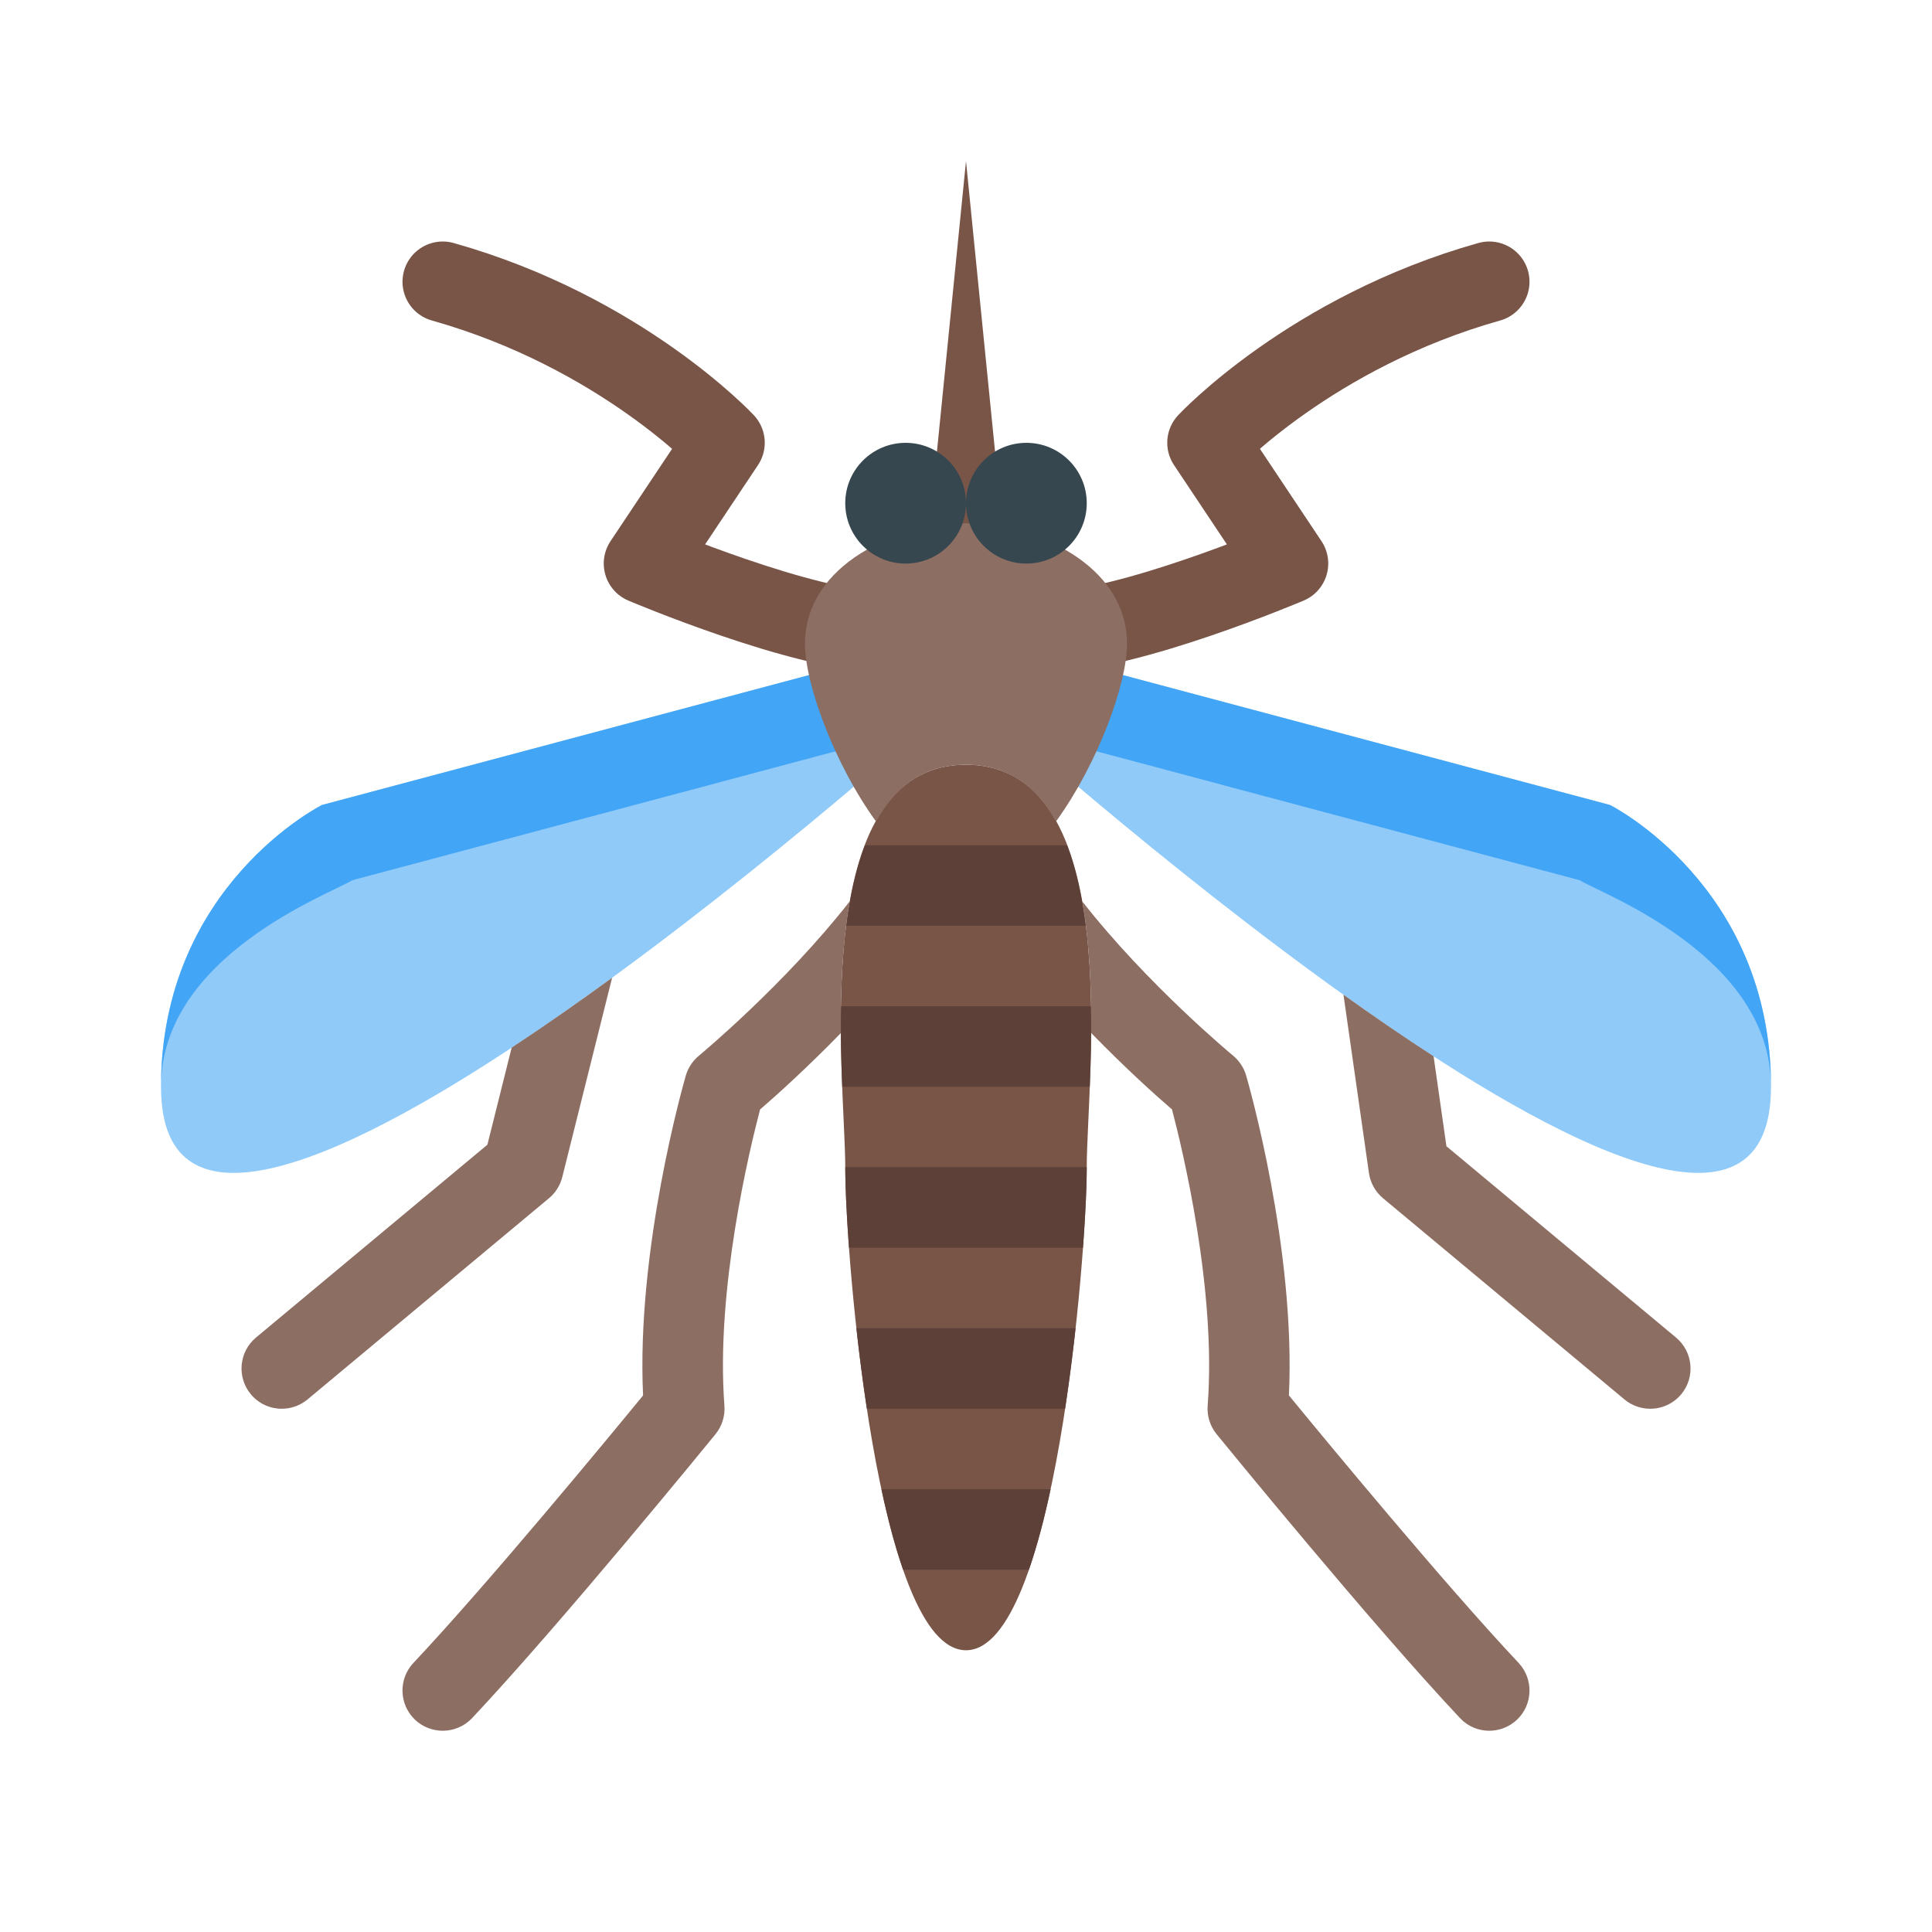 <?xml version="1.0" encoding="utf-8"?><!-- Generator: Adobe Illustrator 15.0.0, SVG Export Plug-In . SVG Version: 6.00 Build 0)  --><!DOCTYPE svg PUBLIC "-//W3C//DTD SVG 1.1//EN" "http://www.w3.org/Graphics/SVG/1.1/DTD/svg11.dtd"><svg xmlns="http://www.w3.org/2000/svg" xmlns:xlink="http://www.w3.org/1999/xlink" version="1.1" x="0px" y="0px" width="500" height="500" viewBox="0 0 48 48" enable-background="new 0 0 48 48" xml:space="preserve">
<g>
	<path fill="#90CAF9" d="M25,18c0,0,19,17,19,9c0-5-4-7-4-7l-15-4V18z"/>
	<path fill="#90CAF9" d="M23,18c0,0-19,17-19,9c0-5,4-7,4-7l15-4V18z"/>
</g>
<g>
	<path fill="#42A5F5" d="M44,27c0-5-4-7-4-7l-15-4v2c0,0,0.042,0.037,0.108,0.097l14.138,3.772C39.824,22.221,44,23.758,44,27z"/>
	<path fill="#42A5F5" d="M4,27c0-5,4-7,4-7l15-4v2c0,0-0.042,0.037-0.108,0.097L8.754,21.869C8.176,22.221,4,23.758,4,27z"/>
</g>
<g>
	<path fill="none" stroke="#795548" stroke-width="2" stroke-linecap="round" stroke-linejoin="round" stroke-miterlimit="10" d="   M26.077,15.691C28.016,15.691,32,14,32,14l-2-3c0,0,2.568-2.753,7-4"/>
	<path fill="none" stroke="#795548" stroke-width="2" stroke-linecap="round" stroke-linejoin="round" stroke-miterlimit="10" d="   M21.923,15.691C19.985,15.691,16,14,16,14l2-3c0,0-2.569-2.753-7-4"/>
	<g>
		<polygon fill="#795548" points="23,14.002 24,4.002 25,14.002   "/>
	</g>
	<path fill="#795548" d="M27,29c0,2.209-0.791,12-3,12s-3-9.791-3-12s-1-10,3-10S27,26.791,27,29z"/>
</g>
<g>
	<path fill="#5D4037" d="M21.093,31h5.813C26.971,30.135,27,29.426,27,29h-6C21,29.426,21.03,30.135,21.093,31z"/>
	<path fill="#5D4037" d="M20.925,27h6.15c0.024-0.617,0.042-1.297,0.031-2h-6.213C20.883,25.703,20.9,26.383,20.925,27z"/>
	<path fill="#5D4037" d="M25.563,39c0.203-0.588,0.383-1.27,0.539-2h-4.203c0.156,0.73,0.335,1.412,0.539,2H25.563z"/>
	<path fill="#5D4037" d="M21.489,21c-0.227,0.595-0.374,1.279-0.464,2h5.95c-0.09-0.721-0.236-1.405-0.464-2H21.489z"/>
	<path fill="#5D4037" d="M21.277,33c0.071,0.649,0.158,1.326,0.26,2h4.925c0.102-0.674,0.188-1.351,0.26-2H21.277z"/>
</g>
<g>
	<path fill="#8D6E63" d="M12.712,26.028l-0.603,2.412L6.36,33.231c-0.424,0.354-0.481,0.984-0.128,1.409C6.43,34.878,6.714,35,7,35   c0.226,0,0.453-0.076,0.64-0.231l6-5c0.163-0.136,0.278-0.32,0.33-0.526l1.238-4.952C14.385,24.891,13.545,25.479,12.712,26.028z"/>
	<path fill="#8D6E63" d="M35.936,28.478l-0.319-2.236c-0.744-0.481-1.495-0.997-2.239-1.529l0.633,4.43   c0.035,0.245,0.16,0.468,0.35,0.627l6,5C40.547,34.924,40.773,35,40.999,35c0.287,0,0.571-0.122,0.77-0.359   c0.354-0.425,0.296-1.056-0.128-1.409L35.936,28.478z"/>
	<path fill="#8D6E63" d="M21.113,22.392c-1.621,2.073-3.721,3.813-3.748,3.836c-0.156,0.128-0.27,0.3-0.326,0.494   c-0.052,0.18-1.234,4.304-1.062,7.948c-0.874,1.065-3.863,4.687-5.706,6.645c-0.378,0.402-0.359,1.035,0.043,1.414   C10.508,42.91,10.754,43,11,43c0.266,0,0.532-0.105,0.729-0.314c2.214-2.354,5.891-6.863,6.047-7.054   c0.162-0.199,0.241-0.453,0.222-0.709c-0.221-2.865,0.621-6.353,0.886-7.359c0.379-0.326,1.148-1.016,2.007-1.898   C20.882,24.59,20.928,23.435,21.113,22.392z"/>
	<path fill="#8D6E63" d="M37.729,41.314c-1.842-1.958-4.832-5.579-5.706-6.645c0.173-3.645-1.01-7.769-1.063-7.948   c-0.056-0.194-0.17-0.366-0.325-0.494c-0.027-0.023-2.126-1.76-3.748-3.834c0.186,1.042,0.231,2.197,0.223,3.271   c0.859,0.884,1.628,1.573,2.008,1.899c0.265,1.008,1.106,4.495,0.886,7.359c-0.02,0.256,0.06,0.51,0.222,0.709   c0.155,0.19,3.833,4.7,6.047,7.054C36.469,42.895,36.734,43,37,43c0.246,0,0.492-0.09,0.686-0.271   C38.088,42.35,38.106,41.717,37.729,41.314z"/>
	<path fill="#8D6E63" d="M24,19c1.063,0,1.766,0.56,2.235,1.41C27.262,18.997,28,17.006,28,16c0-2-2.344-2.998-4-2.998S20,14,20,16   c0,1.006,0.738,2.997,1.765,4.41C22.234,19.56,22.937,19,24,19z"/>
</g>
<g>
	<circle fill="#37474F" cx="22.5" cy="12.502" r="1.5"/>
	<circle fill="#37474F" cx="25.5" cy="12.502" r="1.5"/>
</g>
</svg>